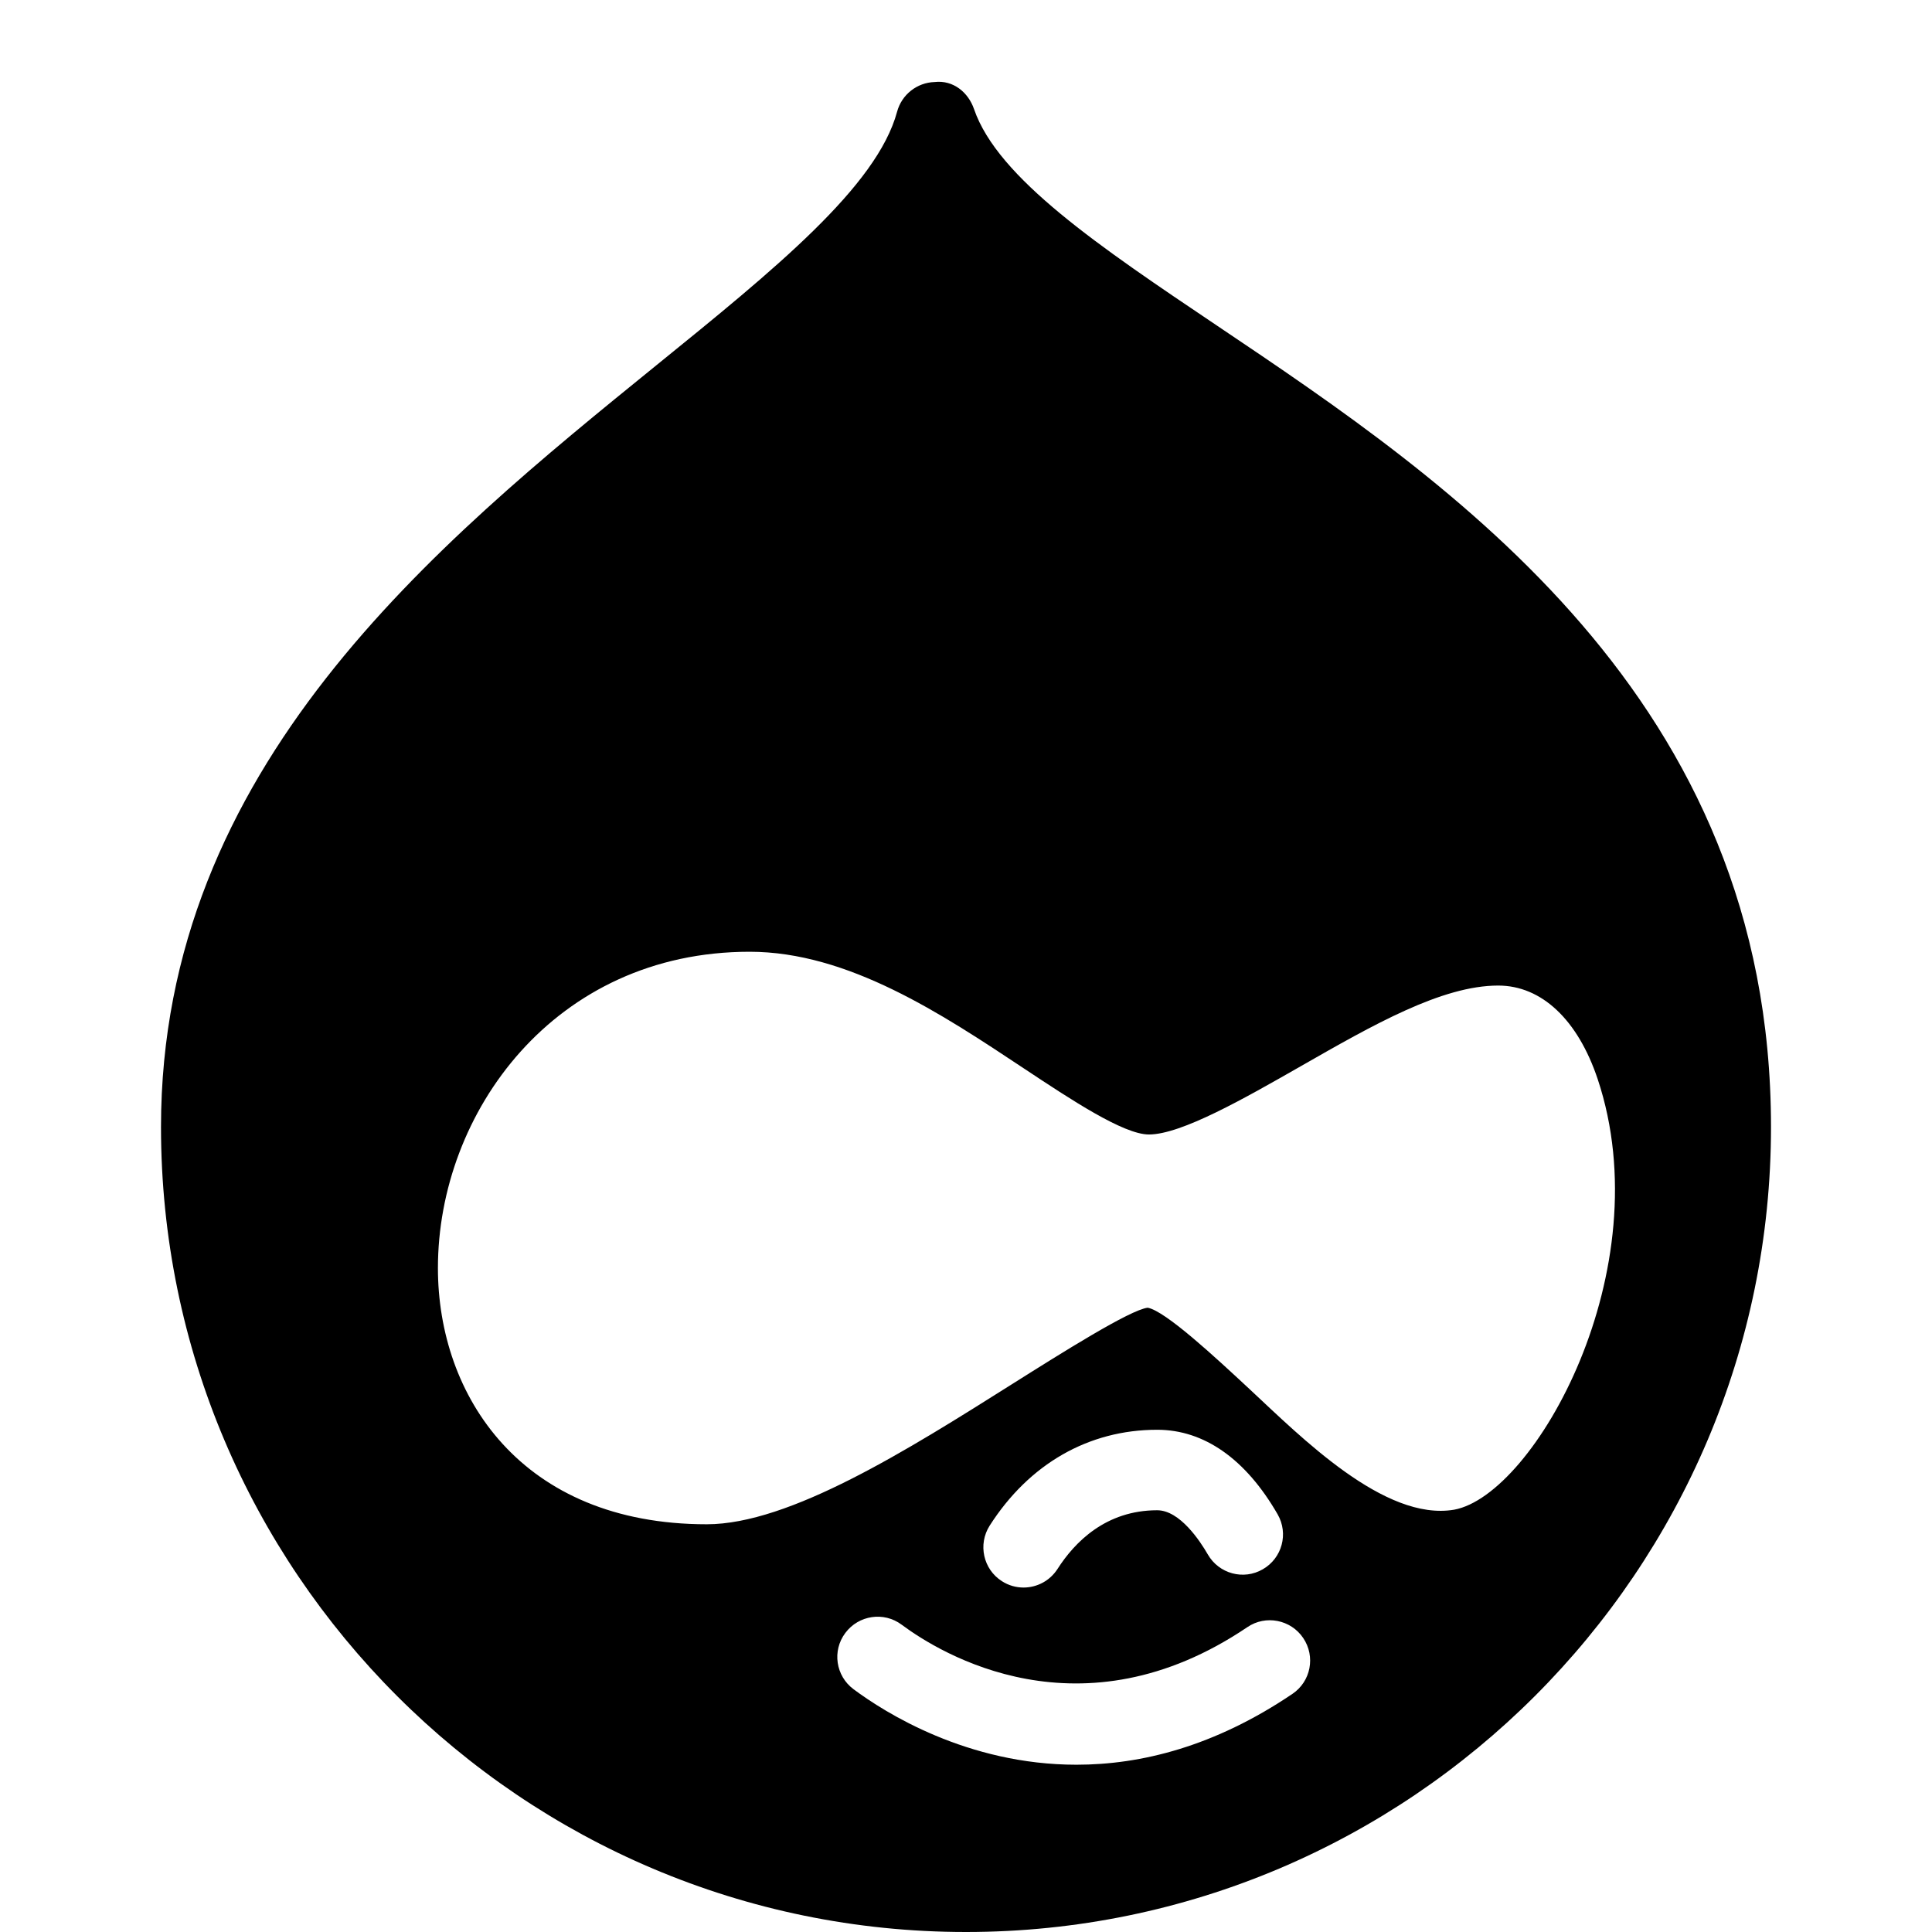<?xml version="1.0" encoding="utf-8"?>
<!-- Generator: Adobe Illustrator 19.2.1, SVG Export Plug-In . SVG Version: 6.00 Build 0)  -->
<svg version="1.1" xmlns="http://www.w3.org/2000/svg" xmlns:xlink="http://www.w3.org/1999/xlink" x="0px" y="0px" width="24px"
	 height="24px" viewBox="0 0 24 24" enable-background="new 0 0 24 24" xml:space="preserve">
<g id="Filled_Icons">
	<path d="M15.121,4.047c-1.462-0.983-2.726-1.833-3.021-2.691c-0.071-0.207-0.257-0.364-0.49-0.337
		c-0.22,0.007-0.409,0.157-0.466,0.369c-0.25,0.927-1.52,1.958-2.991,3.15C5.412,6.763,2,9.53,2,14c0,5.515,4.486,10,10,10
		s10-4.485,10-10C22,8.672,18.024,5.998,15.121,4.047z M16.055,21.042c-0.969,0.655-1.883,0.88-2.683,0.88
		c-1.356,0-2.38-0.648-2.769-0.938c-0.222-0.165-0.268-0.478-0.102-0.699c0.165-0.221,0.478-0.268,0.699-0.103
		c0.485,0.361,2.227,1.428,4.295,0.031c0.227-0.155,0.54-0.094,0.694,0.135C16.344,20.577,16.284,20.888,16.055,21.042z
		 M12.294,18.952c0.491-0.768,1.23-1.191,2.081-1.191c0.583,0,1.1,0.363,1.496,1.05c0.138,0.24,0.056,0.545-0.184,0.683
		c-0.239,0.139-0.545,0.056-0.683-0.184c-0.095-0.165-0.347-0.549-0.629-0.549c-0.638,0-1.025,0.396-1.238,0.729
		c-0.096,0.149-0.257,0.231-0.422,0.231c-0.092,0-0.185-0.025-0.269-0.079C12.214,19.494,12.146,19.185,12.294,18.952z
		 M18.064,18.754c-0.865,0.147-1.901-0.902-2.546-1.502c-0.414-0.385-1.041-0.968-1.261-1.007c-0.218,0.025-1.067,0.56-1.686,0.95
		c-1.294,0.816-2.761,1.74-3.791,1.74c-2.308,0-3.34-1.599-3.34-3.183c0-1.931,1.448-3.929,3.872-3.929
		c1.224,0,2.386,0.771,3.411,1.452c0.578,0.383,1.233,0.818,1.549,0.818c0.403,0,1.19-0.45,1.885-0.847
		c0.902-0.516,1.755-1.003,2.454-1.003c0.539,0,0.989,0.424,1.236,1.162C20.638,15.778,19.064,18.57,18.064,18.754z"/>
</g>
<g id="Frames-24px">
	<rect fill="none" width="24" height="24"/>
</g>
</svg>

